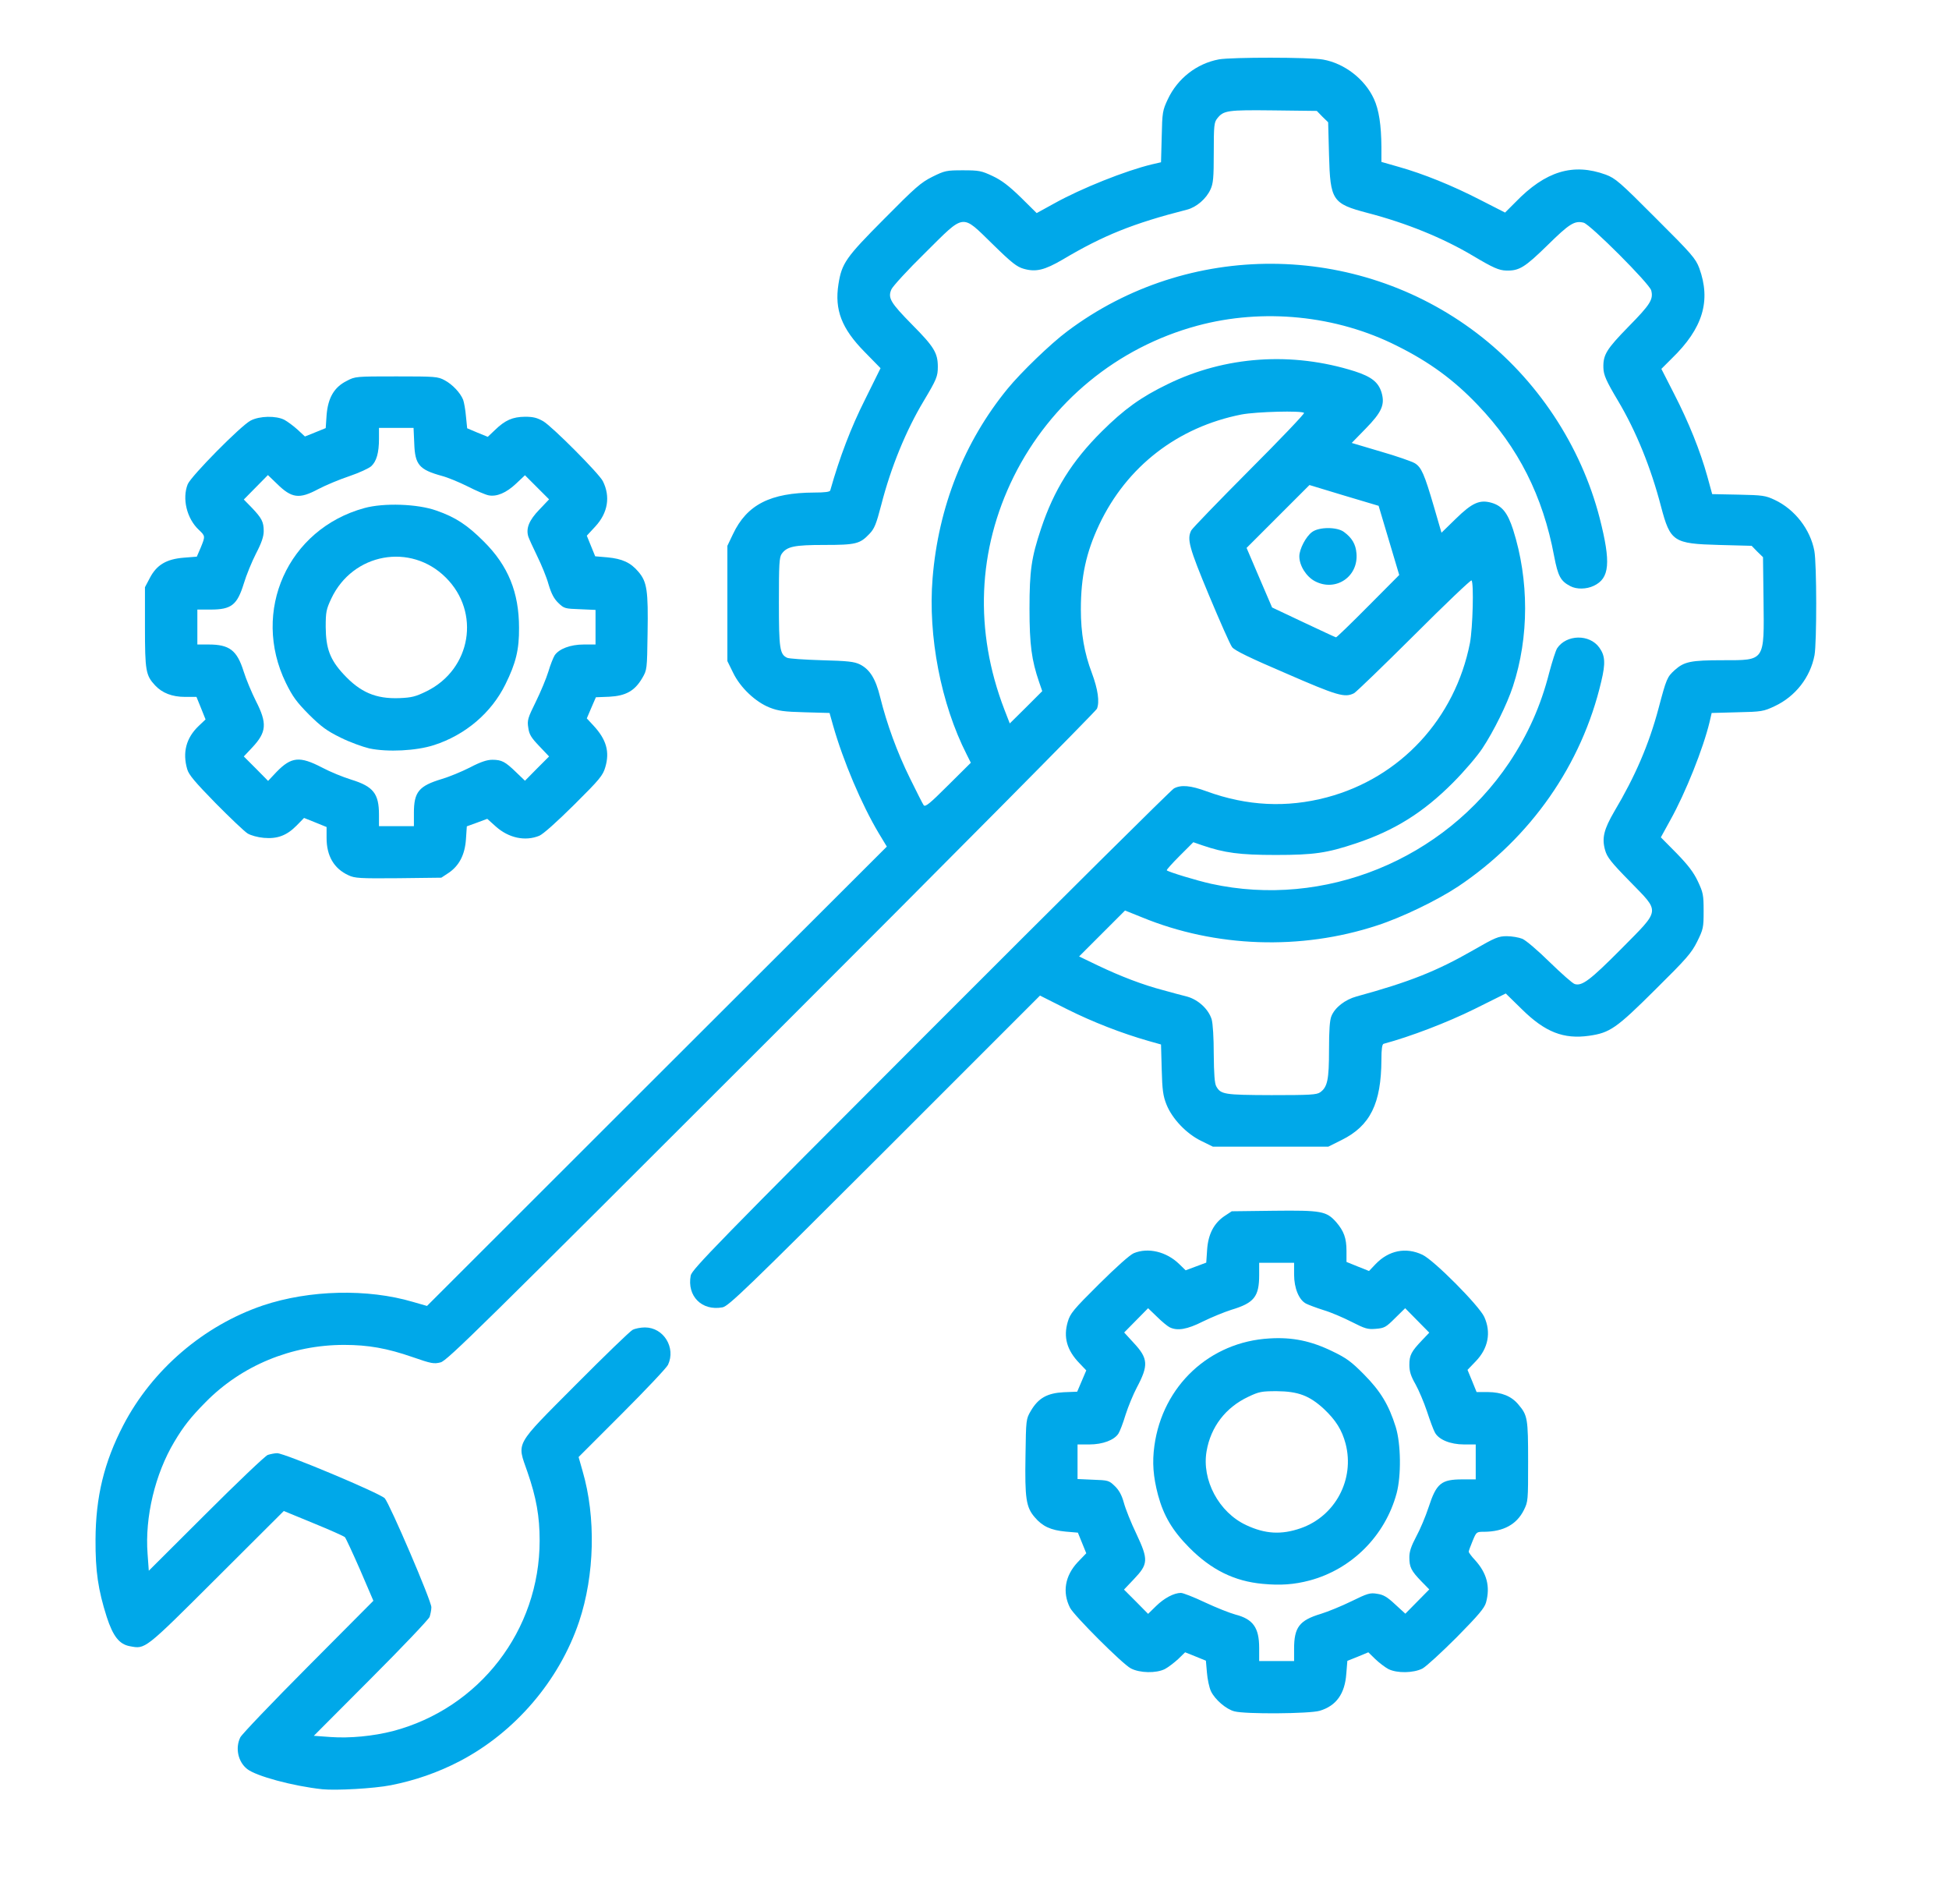 <!DOCTYPE svg PUBLIC "-//W3C//DTD SVG 20010904//EN" "http://www.w3.org/TR/2001/REC-SVG-20010904/DTD/svg10.dtd">
<svg version="1.0" xmlns="http://www.w3.org/2000/svg" width="1116px" height="1090px" viewBox="0 0 11160 10900" preserveAspectRatio="xMidYMid meet">
<g id="layer101" fill="#00a8e9" stroke="none">
 <path d="M1845 10244 c-167 -18 -379 -75 -430 -116 -52 -41 -69 -120 -39 -181 9 -18 184 -201 389 -407 l373 -375 -76 -177 c-43 -98 -82 -182 -87 -187 -6 -6 -87 -42 -180 -80 l-170 -70 -385 384 c-416 415 -407 407 -497 390 -60 -11 -96 -57 -132 -168 -49 -154 -65 -261 -64 -442 1 -245 49 -443 159 -655 166 -319 461 -571 800 -686 266 -89 599 -97 859 -20 l80 23 1316 -1315 1317 -1315 -46 -76 c-99 -166 -204 -414 -262 -618 l-20 -71 -143 -4 c-118 -3 -152 -8 -200 -27 -81 -32 -168 -114 -209 -199 l-33 -67 0 -330 0 -330 32 -67 c80 -169 214 -237 466 -238 61 0 89 -4 91 -12 54 -191 119 -361 198 -518 l90 -182 -91 -93 c-132 -134 -173 -241 -150 -388 19 -120 42 -153 262 -374 179 -181 210 -208 276 -241 71 -35 80 -37 175 -37 93 0 106 3 170 33 51 24 92 55 161 122 l91 90 100 -55 c156 -87 410 -188 560 -224 l52 -12 4 -147 c3 -140 5 -150 35 -214 56 -119 165 -204 292 -228 72 -13 522 -13 597 1 123 22 239 112 291 225 29 63 42 150 43 275 l0 86 98 28 c142 40 308 107 469 190 l141 72 59 -59 c173 -179 331 -226 518 -158 55 21 79 41 286 249 208 207 228 231 249 286 68 187 21 345 -158 518 l-59 59 72 141 c85 165 151 330 191 474 l28 102 151 3 c138 3 154 5 207 30 115 54 204 169 227 292 14 75 14 525 1 597 -24 127 -109 236 -228 292 -64 30 -74 32 -214 35 l-147 4 -12 52 c-36 150 -137 404 -224 560 l-55 100 90 91 c67 69 98 110 122 161 30 64 33 77 33 170 0 95 -2 104 -37 175 -33 66 -60 97 -241 276 -222 221 -259 246 -377 263 -147 21 -253 -21 -385 -151 l-93 -91 -181 90 c-154 76 -365 157 -518 198 -9 2 -13 30 -13 91 -1 251 -64 379 -228 460 l-76 38 -331 0 -330 0 -67 -33 c-85 -41 -167 -128 -199 -209 -19 -48 -24 -82 -27 -200 l-4 -143 -71 -20 c-154 -44 -319 -108 -467 -182 l-155 -78 -890 890 c-790 789 -894 889 -928 895 -118 22 -204 -64 -182 -182 6 -34 153 -185 1373 -1406 752 -753 1379 -1375 1394 -1383 41 -22 96 -17 188 17 231 84 458 95 688 34 421 -112 734 -451 819 -884 16 -86 23 -344 9 -358 -4 -4 -152 137 -329 314 -177 176 -332 326 -344 332 -53 27 -96 14 -390 -114 -208 -89 -294 -131 -308 -150 -11 -14 -70 -148 -132 -296 -115 -276 -127 -322 -102 -372 6 -12 156 -167 332 -344 177 -177 318 -325 314 -329 -14 -14 -272 -7 -358 9 -365 72 -657 297 -815 631 -75 159 -105 298 -105 485 0 136 20 251 63 364 35 94 45 166 29 205 -7 15 -845 861 -1864 1879 -1669 1668 -1856 1853 -1894 1863 -39 10 -53 7 -160 -30 -147 -51 -255 -70 -393 -70 -301 0 -586 118 -792 327 -86 87 -127 139 -180 228 -110 184 -169 431 -153 641 l7 97 327 -326 c179 -179 339 -331 354 -337 16 -5 40 -10 54 -10 43 0 588 229 616 258 29 33 267 587 267 624 0 15 -5 39 -10 55 -6 15 -158 175 -337 354 l-326 327 96 7 c109 8 244 -5 357 -34 496 -131 840 -577 840 -1091 0 -138 -19 -246 -70 -393 -60 -174 -79 -141 278 -500 163 -164 309 -305 324 -313 15 -8 47 -14 71 -14 107 0 178 116 132 214 -8 17 -127 143 -264 280 l-248 248 23 81 c77 264 69 595 -20 861 -114 339 -368 635 -685 800 -125 65 -256 110 -393 137 -97 19 -314 31 -393 23z m5714 -3990 c42 -30 51 -71 51 -244 0 -112 4 -170 14 -193 20 -49 78 -94 144 -112 303 -83 459 -145 668 -265 125 -72 144 -80 192 -80 29 0 69 7 89 15 21 9 90 68 157 134 67 65 131 122 143 125 42 13 89 -23 266 -201 228 -231 225 -206 49 -387 -108 -110 -130 -139 -141 -178 -20 -70 -7 -120 53 -223 119 -200 198 -383 253 -590 45 -170 49 -179 93 -219 54 -48 92 -56 276 -56 242 0 236 8 232 -343 l-3 -247 -33 -32 -32 -33 -188 -5 c-260 -7 -278 -19 -331 -220 -58 -223 -143 -432 -246 -605 -68 -114 -83 -148 -84 -190 -2 -74 18 -106 144 -235 125 -127 143 -156 130 -207 -9 -38 -350 -379 -387 -388 -52 -13 -81 5 -208 130 -129 126 -161 146 -235 144 -42 -1 -76 -16 -190 -84 -173 -103 -382 -188 -605 -246 -201 -53 -213 -71 -220 -331 l-5 -188 -33 -32 -32 -33 -247 -3 c-264 -3 -287 0 -323 46 -18 22 -20 41 -20 196 0 144 -3 177 -19 211 -24 53 -80 101 -133 115 -310 79 -481 148 -713 286 -103 60 -153 73 -223 53 -39 -11 -68 -33 -178 -141 -181 -176 -156 -179 -387 50 -99 97 -185 191 -193 209 -21 49 -6 75 121 204 123 124 145 160 145 239 0 55 -7 72 -81 196 -101 168 -188 380 -243 595 -29 111 -39 136 -68 166 -54 57 -78 63 -258 63 -173 0 -214 9 -244 51 -14 20 -16 59 -16 277 0 266 5 298 47 318 10 5 99 11 198 14 150 4 186 8 219 24 57 29 90 82 116 188 38 153 97 315 170 463 38 77 73 147 79 155 9 12 34 -8 140 -114 l130 -129 -24 -48 c-147 -289 -222 -677 -195 -1008 33 -408 181 -782 430 -1086 77 -94 247 -258 341 -328 692 -520 1655 -515 2346 11 343 261 596 643 703 1059 65 255 57 344 -34 387 -42 20 -98 21 -134 2 -56 -29 -71 -57 -93 -172 -64 -343 -205 -623 -437 -865 -136 -143 -276 -246 -463 -339 -347 -175 -767 -217 -1144 -115 -458 124 -838 437 -1050 863 -208 420 -227 884 -54 1334 l31 80 93 -92 93 -93 -18 -52 c-43 -126 -55 -213 -55 -420 0 -219 11 -293 66 -458 74 -222 177 -387 348 -557 127 -126 223 -196 376 -270 331 -162 713 -188 1073 -74 95 31 135 62 153 122 20 69 1 112 -92 207 l-79 81 165 49 c91 26 179 57 196 67 38 23 55 62 110 250 l43 148 81 -79 c95 -93 138 -112 207 -92 60 18 91 58 122 153 92 289 92 616 -1 898 -33 101 -110 257 -175 355 -29 44 -104 132 -168 196 -170 171 -335 274 -557 348 -165 55 -239 66 -458 66 -207 0 -294 -12 -420 -55 l-52 -18 -79 79 c-43 43 -76 80 -73 82 11 10 173 59 254 77 648 142 1333 -137 1707 -694 107 -161 180 -323 229 -515 17 -64 37 -126 45 -139 53 -80 186 -83 242 -4 33 46 36 89 11 193 -111 476 -404 896 -819 1174 -119 79 -323 178 -466 224 -436 143 -924 126 -1345 -47 l-97 -39 -131 131 -132 132 108 52 c130 62 258 111 373 141 47 13 109 30 138 37 64 18 122 72 140 130 7 25 12 105 12 200 1 113 5 166 14 183 26 47 44 50 316 51 220 0 259 -2 279 -16z m275 -2783 l178 -179 -59 -198 -59 -198 -198 -59 -198 -60 -180 180 -180 180 73 171 73 170 180 85 c100 47 183 86 186 86 3 1 86 -79 184 -178z"/>
 <path d="M7530 3328 c-50 -26 -90 -89 -90 -143 0 -41 38 -114 73 -139 40 -30 144 -30 183 0 45 33 67 70 71 121 13 134 -118 223 -237 161z"/>
 <path d="M7068 9798 c-47 -12 -111 -67 -134 -115 -10 -21 -20 -69 -23 -106 l-6 -69 -59 -24 -60 -24 -40 39 c-23 21 -57 47 -76 57 -50 25 -144 23 -195 -4 -47 -24 -326 -303 -348 -347 -45 -89 -29 -183 44 -261 l49 -51 -24 -59 -24 -59 -70 -6 c-85 -8 -133 -30 -177 -82 -50 -58 -57 -108 -53 -352 3 -209 3 -210 31 -258 43 -73 94 -101 188 -106 l77 -3 26 -61 26 -61 -39 -41 c-72 -74 -93 -149 -67 -237 14 -48 31 -69 178 -215 101 -100 177 -168 200 -178 82 -34 187 -9 260 62 l37 36 59 -22 59 -22 5 -74 c6 -89 39 -152 100 -193 l41 -27 241 -3 c272 -3 301 2 357 65 44 51 59 92 59 165 l0 63 64 26 65 26 38 -40 c75 -78 173 -98 268 -53 66 31 325 292 354 356 40 88 23 179 -48 253 l-48 50 26 63 26 64 65 0 c78 1 134 23 174 71 53 62 56 80 56 327 0 224 0 229 -25 279 -41 81 -116 122 -226 123 -45 0 -45 0 -67 53 -12 29 -22 56 -22 61 0 5 16 27 36 48 68 75 88 152 63 243 -9 32 -43 72 -167 198 -87 87 -175 168 -197 180 -51 26 -145 28 -195 3 -19 -10 -53 -36 -75 -57 l-40 -39 -60 25 -60 24 -6 73 c-8 116 -58 185 -153 213 -58 17 -426 20 -488 3z m342 -358 c0 -123 30 -163 153 -200 39 -12 118 -44 175 -72 92 -45 107 -50 147 -43 36 5 57 17 103 60 l59 54 68 -69 69 -70 -46 -47 c-58 -60 -68 -81 -68 -137 0 -33 10 -63 39 -118 22 -40 54 -116 71 -168 45 -138 72 -160 195 -160 l75 0 0 -100 0 -100 -67 0 c-79 0 -146 -28 -167 -69 -8 -14 -28 -68 -45 -120 -17 -51 -47 -122 -66 -156 -27 -47 -35 -74 -35 -111 0 -55 11 -76 74 -142 l40 -42 -69 -70 -69 -70 -58 57 c-52 52 -61 57 -110 61 -48 4 -62 -1 -139 -40 -47 -24 -119 -55 -160 -67 -41 -13 -86 -30 -100 -37 -41 -21 -69 -88 -69 -167 l0 -67 -100 0 -100 0 0 70 c0 124 -29 160 -159 199 -41 13 -114 43 -163 67 -91 46 -147 55 -191 33 -12 -6 -45 -33 -72 -60 l-51 -49 -68 69 -69 70 55 60 c83 89 85 128 17 256 -20 38 -49 108 -64 155 -14 47 -33 96 -41 108 -24 37 -90 62 -166 62 l-68 0 0 99 0 99 89 4 c86 3 91 4 124 36 25 24 40 52 52 95 9 34 41 115 72 179 70 149 68 173 -15 260 l-56 59 69 69 69 70 46 -45 c46 -45 102 -75 142 -75 12 0 74 24 137 54 64 30 142 61 175 70 101 26 136 75 136 191 l0 75 100 0 100 0 0 -70z"/>
 <path d="M7229 9068 c-161 -15 -293 -80 -419 -207 -97 -98 -147 -183 -179 -301 -28 -106 -34 -187 -21 -282 47 -344 317 -596 660 -615 130 -8 237 14 360 74 79 38 108 59 180 132 94 95 142 173 182 301 30 97 32 279 5 380 -66 244 -258 435 -499 499 -87 23 -166 29 -269 19z m218 -318 c199 -69 311 -280 258 -484 -21 -79 -56 -135 -125 -200 -83 -76 -147 -100 -270 -101 -86 0 -101 3 -162 32 -130 61 -215 172 -239 311 -29 165 70 351 227 424 109 51 201 56 311 18z"/>
 <path d="M1995 5011 c-83 -38 -125 -111 -125 -213 l0 -63 -64 -26 -65 -26 -42 43 c-57 58 -111 78 -189 71 -34 -3 -74 -14 -92 -25 -18 -11 -101 -90 -184 -174 -118 -121 -153 -162 -162 -194 -28 -96 -6 -179 65 -247 l40 -38 -26 -65 -26 -64 -65 0 c-74 0 -131 -22 -172 -66 -53 -57 -58 -83 -58 -333 l0 -229 28 -53 c39 -75 95 -108 194 -116 l75 -6 22 -51 c27 -66 27 -67 -10 -102 -70 -65 -97 -180 -64 -262 20 -47 304 -335 360 -364 51 -27 146 -29 194 -4 18 10 52 35 75 56 l42 39 60 -24 59 -24 5 -74 c8 -99 43 -160 115 -196 49 -26 52 -26 285 -26 223 0 237 1 276 22 45 24 90 72 106 112 5 14 13 57 16 94 l7 69 59 25 59 24 41 -39 c59 -57 101 -75 172 -76 48 0 70 6 105 26 52 31 320 300 341 343 44 88 29 181 -43 259 l-49 53 24 59 24 59 70 6 c85 8 133 30 177 82 50 58 57 108 53 352 -3 209 -3 210 -31 258 -43 73 -94 101 -188 106 l-77 3 -26 60 -26 61 39 42 c73 79 93 149 67 237 -14 48 -31 69 -178 215 -101 100 -177 168 -200 178 -81 33 -175 13 -249 -53 l-49 -44 -59 22 -58 21 -5 74 c-6 89 -39 152 -100 193 l-41 27 -246 3 c-223 2 -250 0 -286 -17z m375 -356 c0 -121 28 -155 160 -195 41 -12 114 -42 161 -66 61 -32 98 -44 128 -44 54 0 74 11 136 71 l51 49 69 -70 69 -69 -56 -59 c-46 -48 -58 -67 -63 -105 -7 -43 -3 -56 43 -149 28 -57 60 -134 72 -173 11 -38 28 -80 36 -93 25 -37 90 -62 167 -62 l67 0 0 -99 0 -99 -89 -4 c-86 -3 -91 -4 -124 -36 -25 -24 -40 -53 -56 -106 -11 -41 -41 -113 -65 -162 -24 -49 -47 -100 -51 -112 -14 -47 4 -93 63 -154 l56 -59 -69 -69 -69 -69 -51 48 c-56 53 -111 76 -157 67 -17 -3 -71 -26 -120 -51 -50 -25 -116 -52 -147 -60 -131 -36 -155 -64 -159 -187 l-4 -88 -99 0 -99 0 0 63 c0 79 -14 128 -44 156 -13 12 -69 38 -125 57 -57 19 -136 52 -178 74 -110 59 -153 53 -238 -31 l-51 -49 -69 70 -69 70 46 47 c57 60 68 81 68 134 0 30 -12 67 -44 128 -24 47 -56 125 -70 172 -38 123 -71 149 -190 149 l-76 0 0 100 0 100 64 0 c120 0 163 33 201 154 14 45 46 121 70 169 66 129 62 179 -22 268 l-47 50 70 70 69 70 49 -52 c84 -86 132 -91 259 -25 47 25 123 56 169 70 126 39 158 80 158 201 l0 65 100 0 100 0 0 -75z"/>
 <path d="M2115 4285 c-38 -9 -113 -36 -165 -62 -79 -39 -109 -61 -181 -132 -71 -72 -93 -102 -132 -181 -200 -410 11 -881 449 -1001 112 -31 306 -24 412 14 110 38 178 83 272 177 140 139 202 292 202 495 1 124 -18 202 -78 323 -80 163 -229 290 -409 348 -102 33 -265 41 -370 19z m329 -328 c254 -126 309 -451 109 -650 -201 -201 -533 -141 -656 120 -29 62 -32 77 -32 163 1 123 25 187 102 270 96 104 185 142 320 137 70 -3 92 -8 157 -40z"/>
 </g>

</svg>